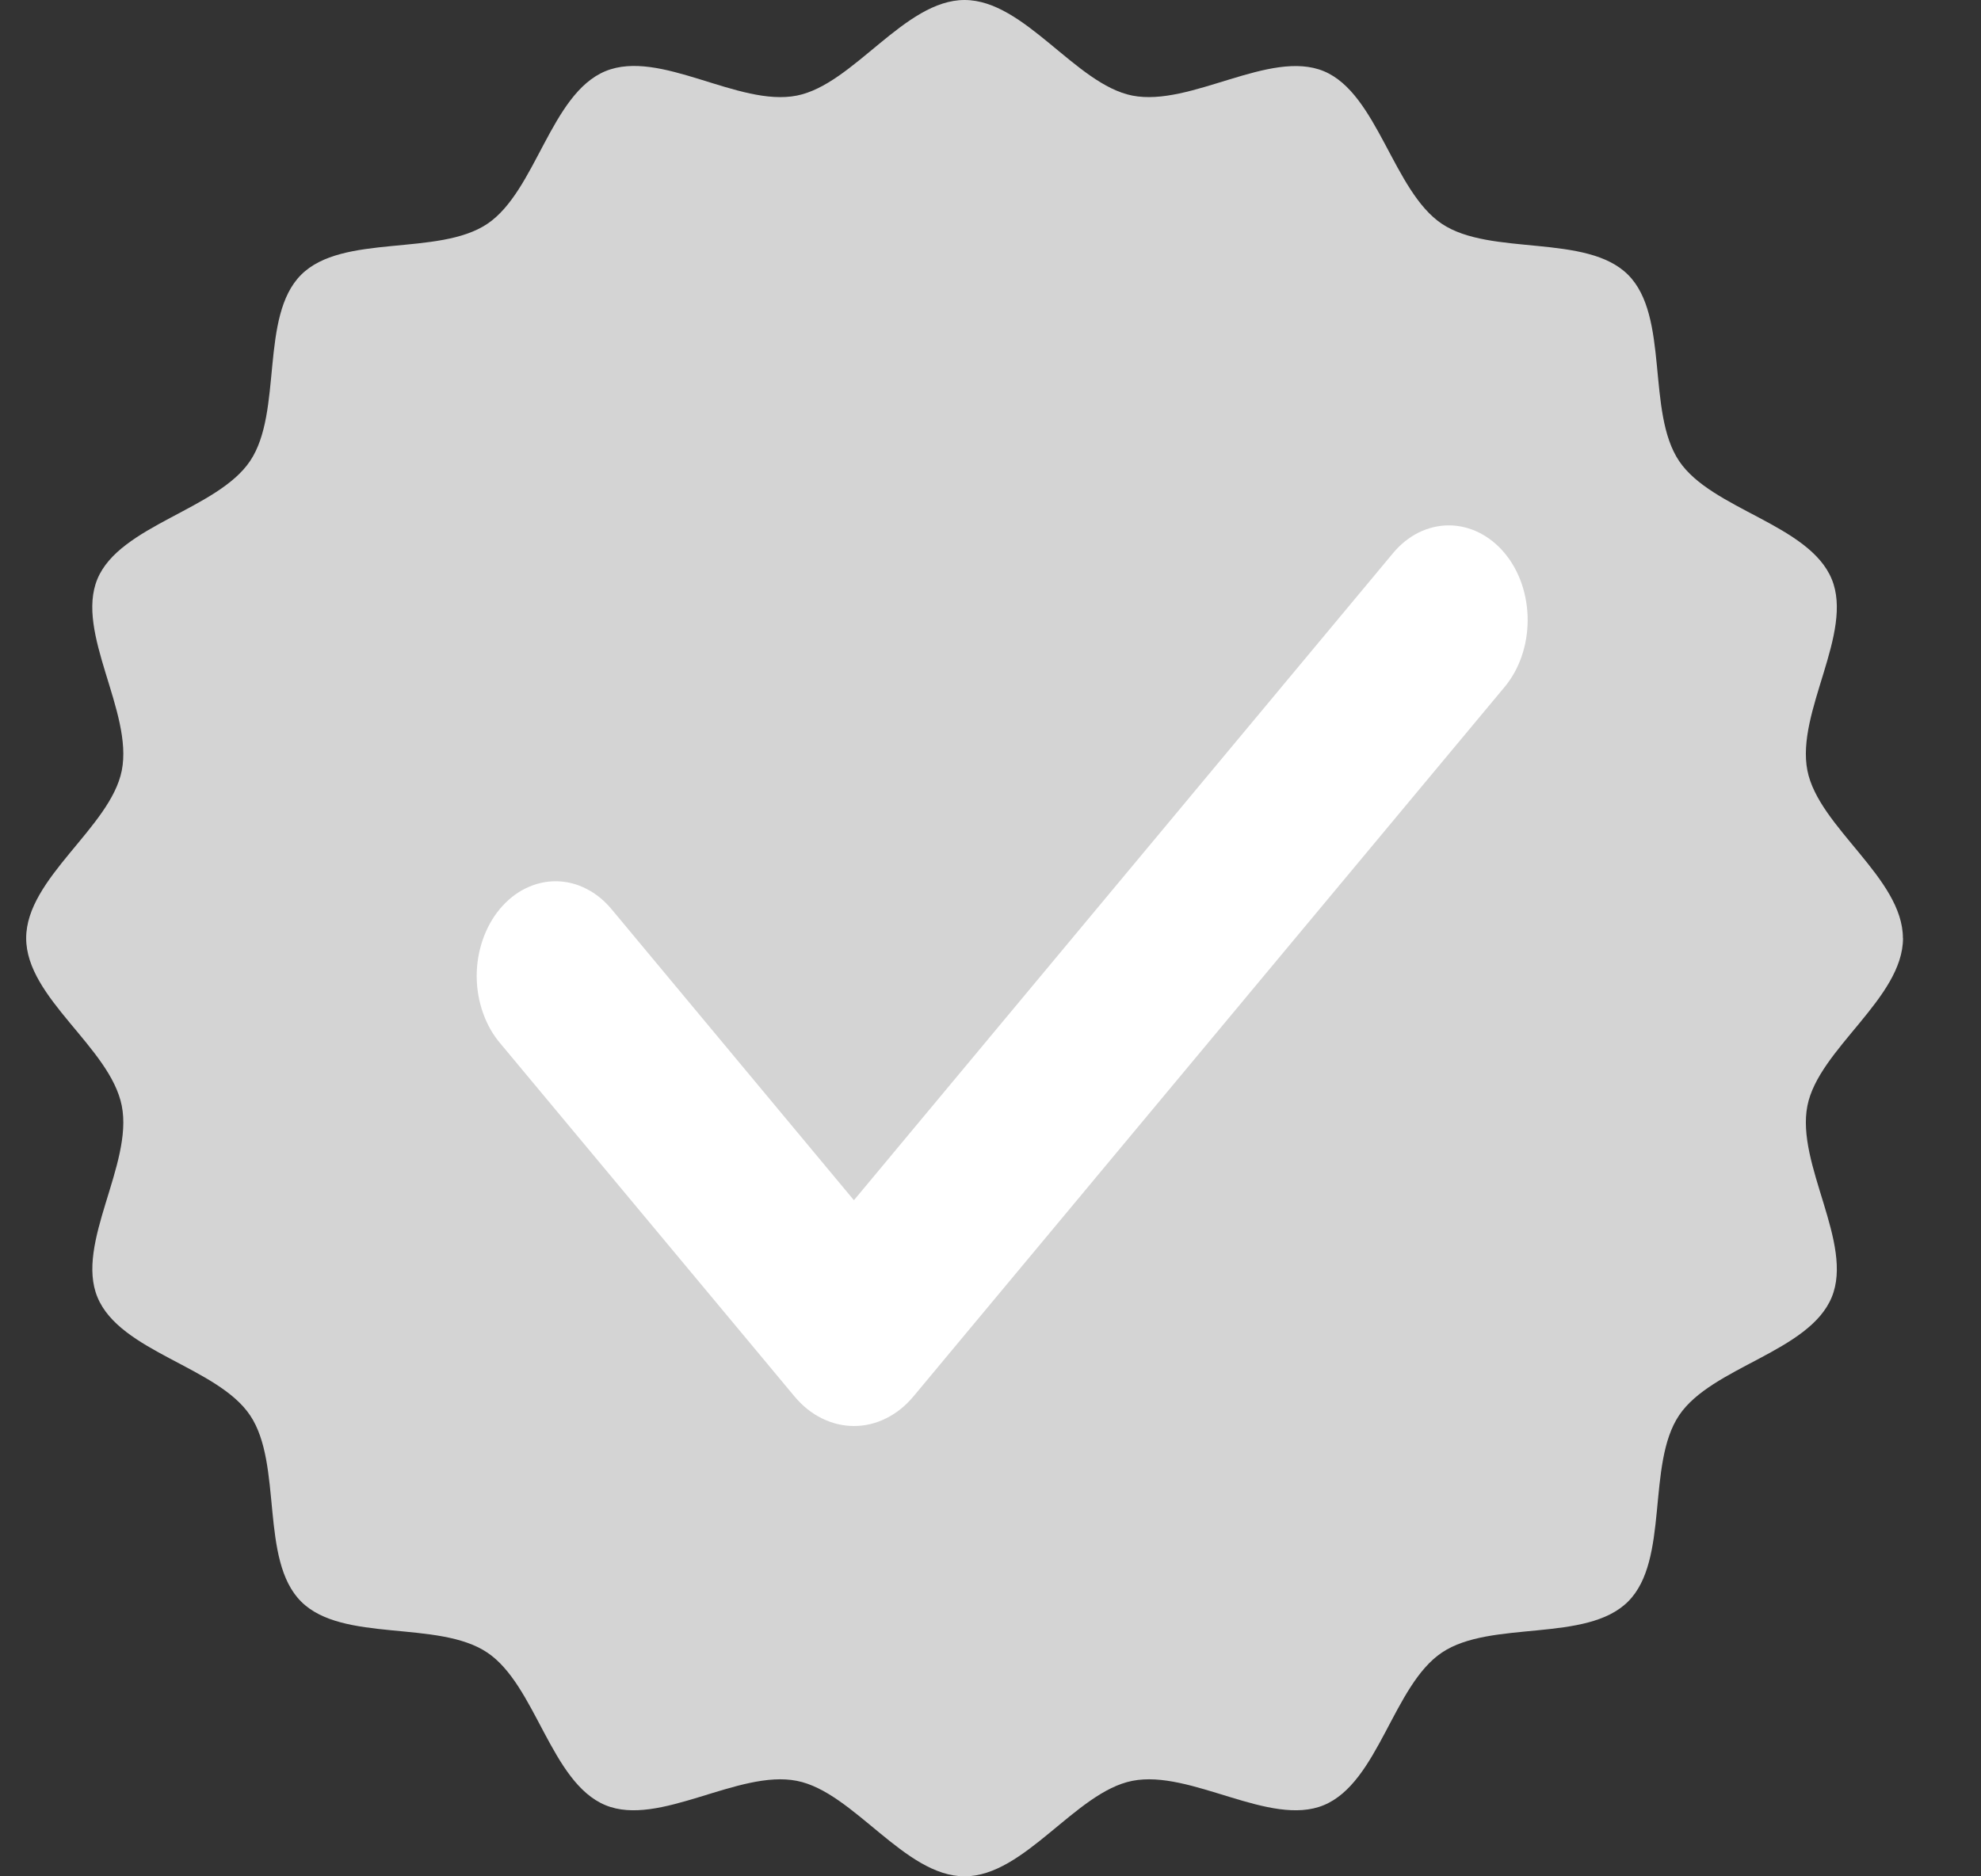 <svg width="19" height="18" viewBox="0 0 19 18" fill="none" xmlns="http://www.w3.org/2000/svg">
<rect x="0" y="0" width="19" height="18" fill="#333333" stroke="none"/>
<path d="M18.252 9C18.252 9.576 17.442 10.064 17.335 10.608C17.224 11.169 17.782 11.929 17.568 12.445C17.351 12.97 16.416 13.112 16.104 13.578C15.789 14.048 16.014 14.966 15.615 15.364C15.217 15.762 14.3 15.538 13.83 15.853C13.363 16.165 13.222 17.099 12.697 17.317C12.181 17.531 11.421 16.973 10.86 17.084C10.316 17.191 9.827 18 9.251 18C8.676 18 8.187 17.191 7.643 17.084C7.083 16.973 6.322 17.531 5.806 17.317C5.282 17.099 5.14 16.165 4.673 15.853C4.203 15.538 3.286 15.762 2.888 15.364C2.489 14.966 2.714 14.048 2.399 13.578C2.087 13.112 1.152 12.97 0.935 12.445C0.721 11.929 1.279 11.169 1.168 10.608C1.057 10.048 0.251 9.576 0.251 9C0.251 8.424 1.06 7.936 1.168 7.392C1.279 6.831 0.721 6.071 0.934 5.555C1.148 5.039 2.087 4.888 2.399 4.422C2.714 3.952 2.489 3.035 2.888 2.636C3.286 2.238 4.203 2.462 4.673 2.148C5.14 1.835 5.281 0.901 5.806 0.683C6.331 0.466 7.082 1.028 7.643 0.917C8.187 0.809 8.676 0 9.251 0C9.827 0 10.316 0.809 10.86 0.917C11.42 1.027 12.181 0.469 12.697 0.683C13.212 0.897 13.363 1.835 13.829 2.147C14.296 2.46 15.217 2.238 15.615 2.636C16.014 3.035 15.789 3.952 16.104 4.422C16.416 4.888 17.351 5.03 17.568 5.555C17.782 6.071 17.224 6.831 17.335 7.392C17.442 7.936 18.251 8.424 18.251 9H18.252Z" fill="#D4D4D4"/>
<path fill-rule="evenodd" clip-rule="evenodd" d="M14.431 5.306C14.573 5.476 14.652 5.707 14.652 5.948C14.652 6.189 14.573 6.42 14.431 6.59L8.761 13.396C8.686 13.486 8.597 13.558 8.499 13.606C8.402 13.655 8.297 13.68 8.191 13.68C8.085 13.68 7.98 13.655 7.882 13.606C7.784 13.558 7.695 13.486 7.62 13.396L4.803 10.015C4.731 9.932 4.673 9.831 4.634 9.721C4.594 9.61 4.573 9.491 4.572 9.37C4.571 9.249 4.591 9.13 4.629 9.018C4.667 8.907 4.723 8.805 4.794 8.72C4.865 8.635 4.949 8.567 5.042 8.522C5.135 8.476 5.235 8.453 5.335 8.454C5.436 8.455 5.535 8.48 5.627 8.528C5.72 8.575 5.803 8.645 5.873 8.731L8.19 11.514L13.361 5.306C13.431 5.222 13.514 5.155 13.606 5.109C13.698 5.064 13.796 5.04 13.896 5.04C13.995 5.04 14.094 5.064 14.185 5.109C14.277 5.155 14.361 5.222 14.431 5.306Z" fill="white"/>
</svg>
